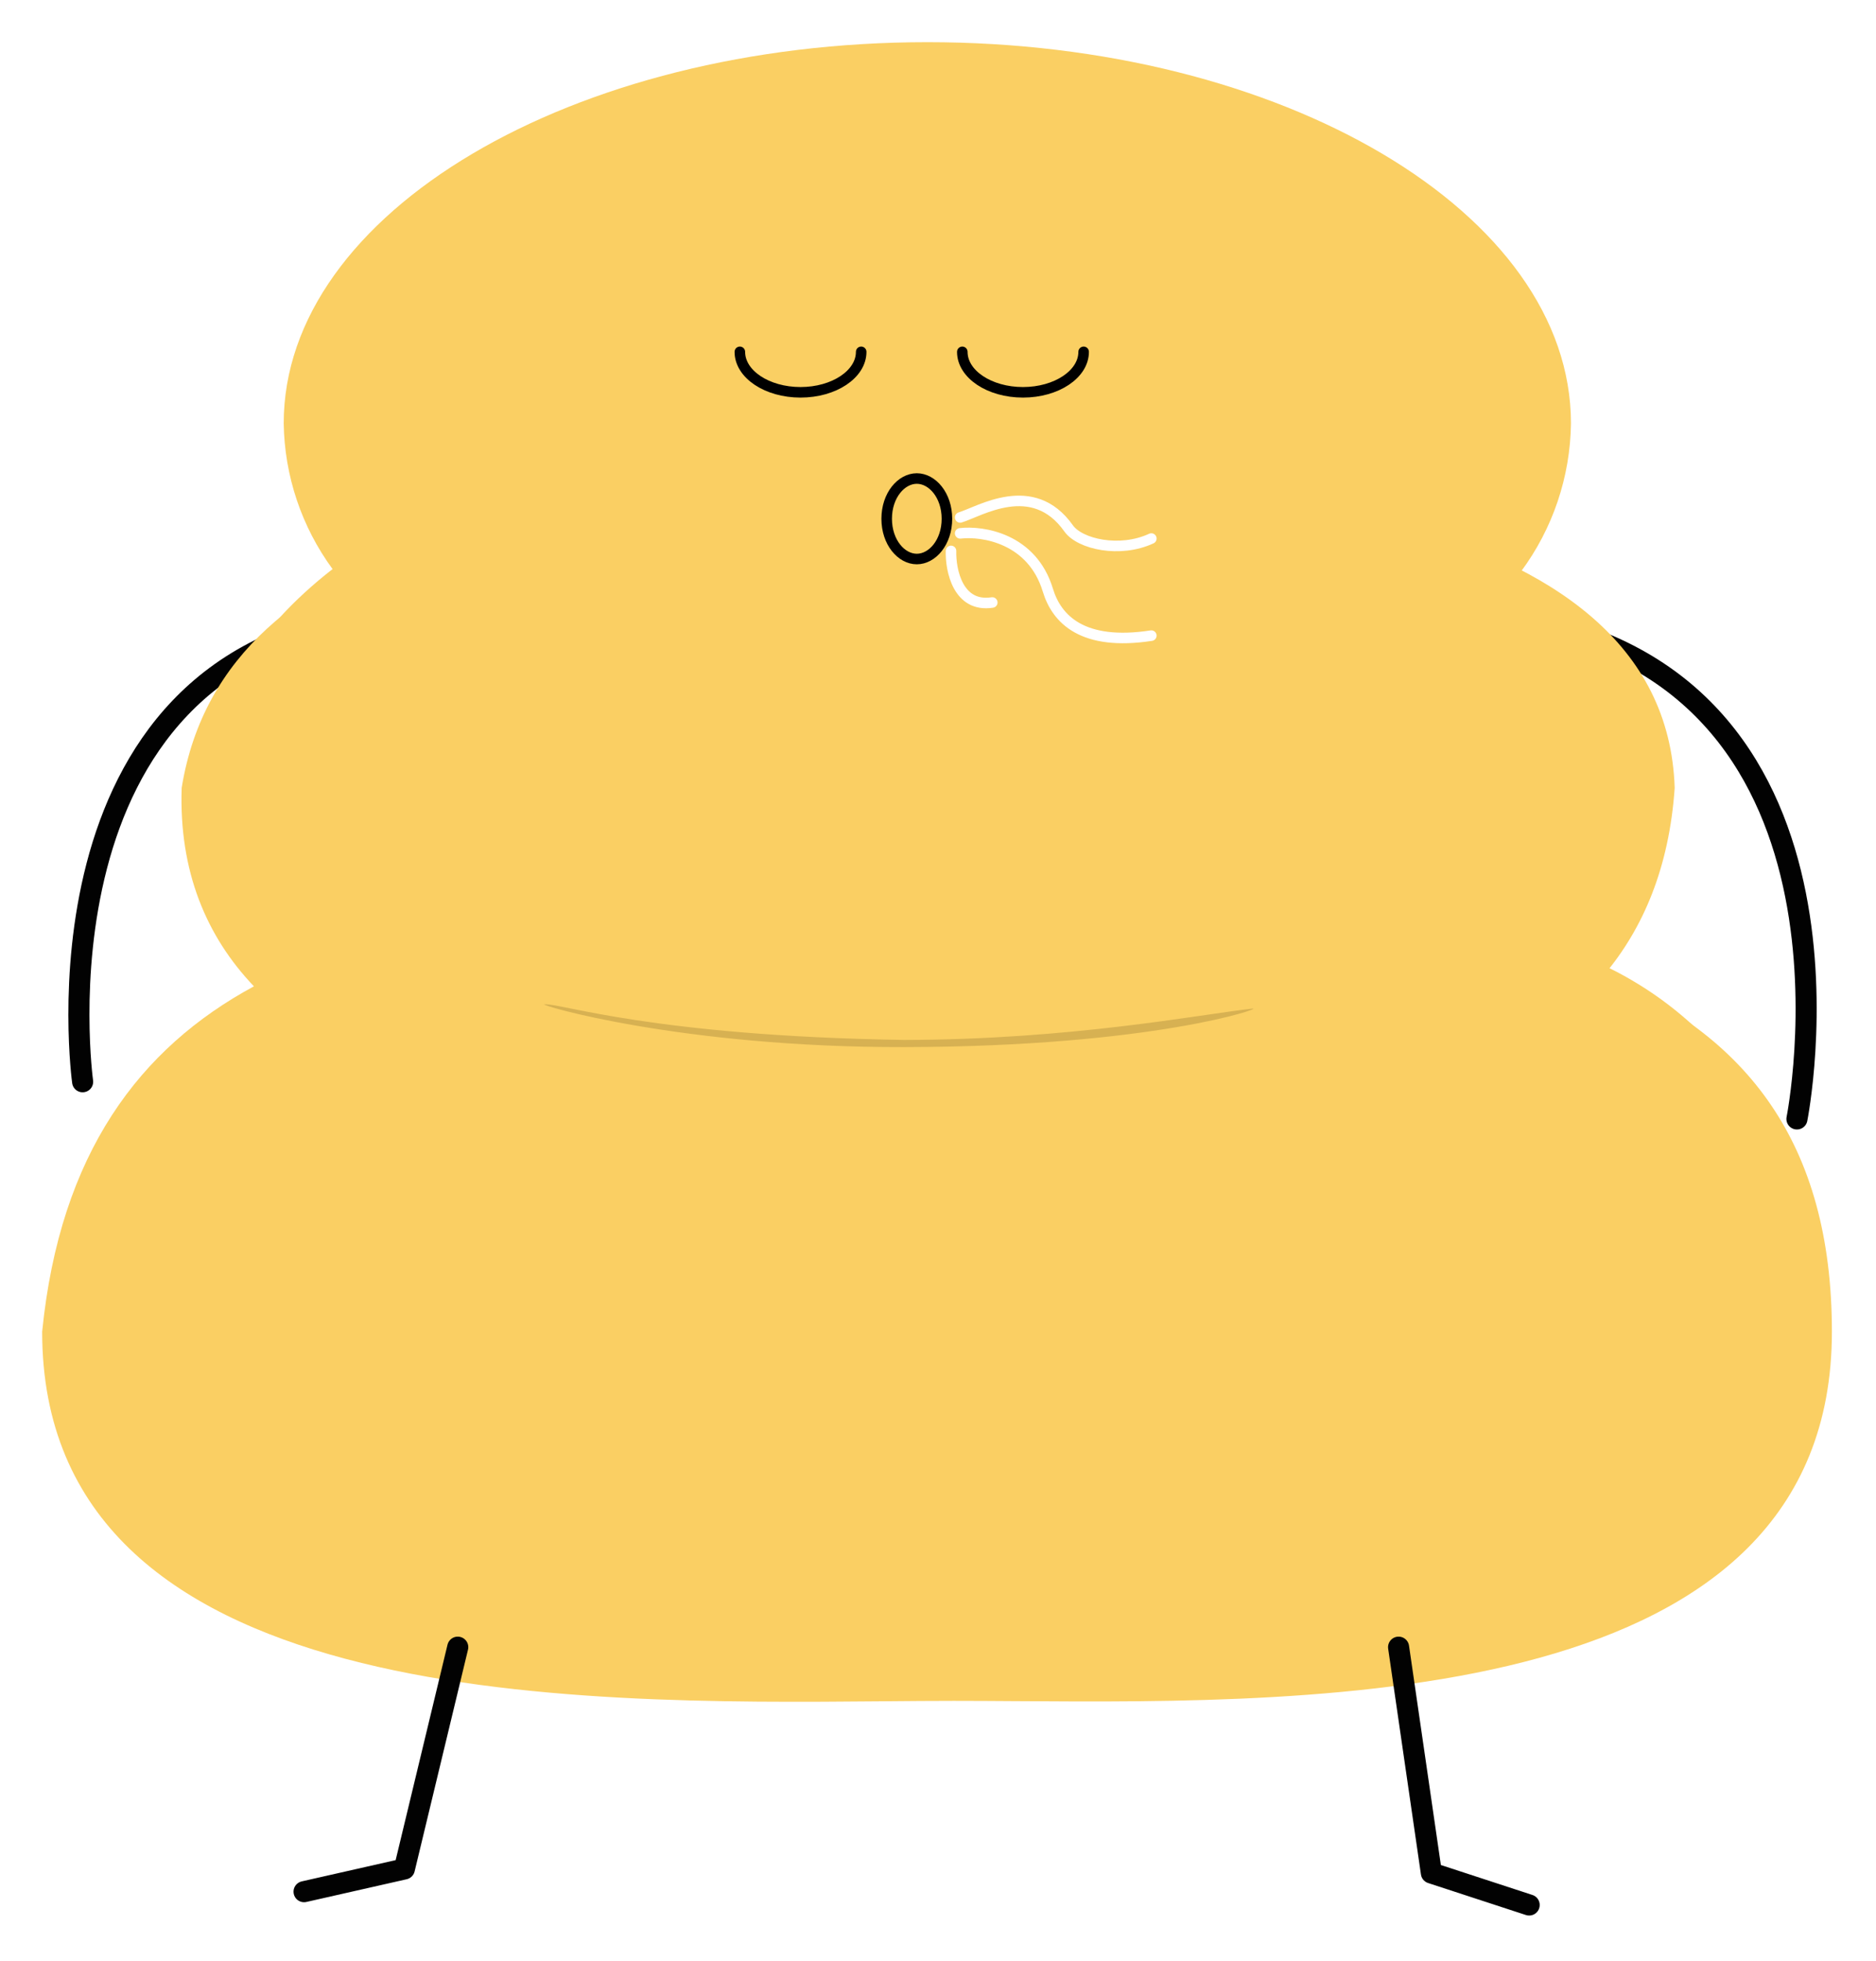 <svg width="178" height="186" viewBox="0 0 178 186" fill="none" xmlns="http://www.w3.org/2000/svg">
<g filter="url(#filter0_d_1672_1179)">
<path d="M170.498 102.117C170.498 102.117 178.701 61.175 144.822 54.879" stroke="#020202" stroke-width="2" stroke-linecap="round" stroke-linejoin="round"/>
<path d="M148.871 86.201C153.291 81.403 155.79 76.007 155.79 70.308C155.79 62.866 151.556 55.953 144.314 50.205C147.335 46.136 148.995 41.219 149.057 36.153C149.057 16.187 121.715 0 87.993 0C54.271 0 26.919 16.187 26.919 36.153C26.992 41.128 28.612 45.956 31.555 49.97C24.116 55.757 19.795 62.758 19.795 70.308C19.795 76.703 22.921 82.705 28.399 87.934C22.737 90.778 17.978 95.138 14.652 100.528C11.326 105.918 9.564 112.125 9.563 118.457C9.563 127.521 13.167 136.213 19.581 142.622C25.995 149.031 34.694 152.632 43.766 152.632H137.542C146.613 152.632 155.312 149.031 161.726 142.622C168.141 136.213 171.744 127.521 171.744 118.457C171.745 111.375 169.544 104.468 165.447 98.69C161.349 92.912 155.557 88.548 148.871 86.201Z" fill="#FACF63"/>
<path d="M7.84 98.59C7.84 98.59 2.279 58.652 35.291 54.516" stroke="#020202" stroke-width="2" stroke-linecap="round" stroke-linejoin="round"/>
<path fill-rule="evenodd" clip-rule="evenodd" d="M152.143 88.527C155.943 84.038 158.381 78.228 158.899 70.718C158.015 43.502 114.287 40.515 81.967 41.602C55.248 42.502 21.321 45.442 17.238 70.718C16.97 78.602 19.561 84.784 24.092 89.54C13.264 95.388 5.69 105.357 4 122.294C4 158.031 54.111 157.599 83.845 157.343C86.203 157.322 88.433 157.303 90.499 157.303C92.351 157.303 94.32 157.316 96.383 157.33C125.653 157.527 173.815 157.851 173.815 122.294C173.815 104.299 165.614 94.185 152.143 88.527Z" fill="#FACF63"/>
<path d="M118.835 91.653C120.054 91.517 109.449 95.26 85.791 95.304C64.573 95.343 50.928 91.25 51.659 91.249C53.122 91.106 61.889 94.248 85.792 94.625C101.645 94.596 113.714 92.225 118.835 91.653Z" fill="#D7B152"/>
<path d="M43.433 152.212L38.367 173.246L28.851 175.4" stroke="#020202" stroke-width="2" stroke-linecap="round" stroke-linejoin="round"/>
<path d="M132.702 152.212L135.813 173.629L145.091 176.663" stroke="#020202" stroke-width="2" stroke-linecap="round" stroke-linejoin="round"/>
</g>
<path d="M70.199 33.368C70.199 35.488 72.776 37.206 75.956 37.206C79.135 37.206 81.712 35.488 81.712 33.368" stroke="black" stroke-linecap="round"/>
<path d="M91.306 33.368C91.306 35.488 93.883 37.206 97.062 37.206C100.242 37.206 102.819 35.488 102.819 33.368" stroke="black" stroke-linecap="round"/>
<path d="M90.235 52.247C90.184 54.086 90.897 57.639 94.15 57.139" stroke="white" stroke-linecap="round"/>
<path d="M91.103 50.581C93.257 50.333 97.937 51.063 99.422 55.962C100.266 58.746 102.736 61.28 109.242 60.281M91.103 49.072C92.959 48.51 97.992 45.304 101.394 50.109C102.457 51.61 106.259 52.463 109.242 51.073" stroke="white" stroke-linecap="round"/>
<path d="M89.847 49.198C89.847 51.431 88.457 53.016 86.989 53.016C85.52 53.016 84.131 51.431 84.131 49.198C84.131 46.966 85.52 45.381 86.989 45.381C88.457 45.381 89.847 46.966 89.847 49.198Z" stroke="black"/>
<defs>
<filter id="filter0_d_1672_1179" x="0" y="0" width="177.815" height="185.664" filterUnits="userSpaceOnUse" color-interpolation-filters="sRGB">
<feFlood flood-opacity="0" result="BackgroundImageFix"/>
<feColorMatrix in="SourceAlpha" type="matrix" values="0 0 0 0 0 0 0 0 0 0 0 0 0 0 0 0 0 0 127 0" result="hardAlpha"/>
<feOffset dy="4"/>
<feGaussianBlur stdDeviation="2"/>
<feComposite in2="hardAlpha" operator="out"/>
<feColorMatrix type="matrix" values="0 0 0 0 0 0 0 0 0 0 0 0 0 0 0 0 0 0 0.25 0"/>
<feBlend mode="normal" in2="BackgroundImageFix" result="effect1_dropShadow_1672_1179"/>
<feBlend mode="normal" in="SourceGraphic" in2="effect1_dropShadow_1672_1179" result="shape"/>
</filter>
</defs>
</svg>
